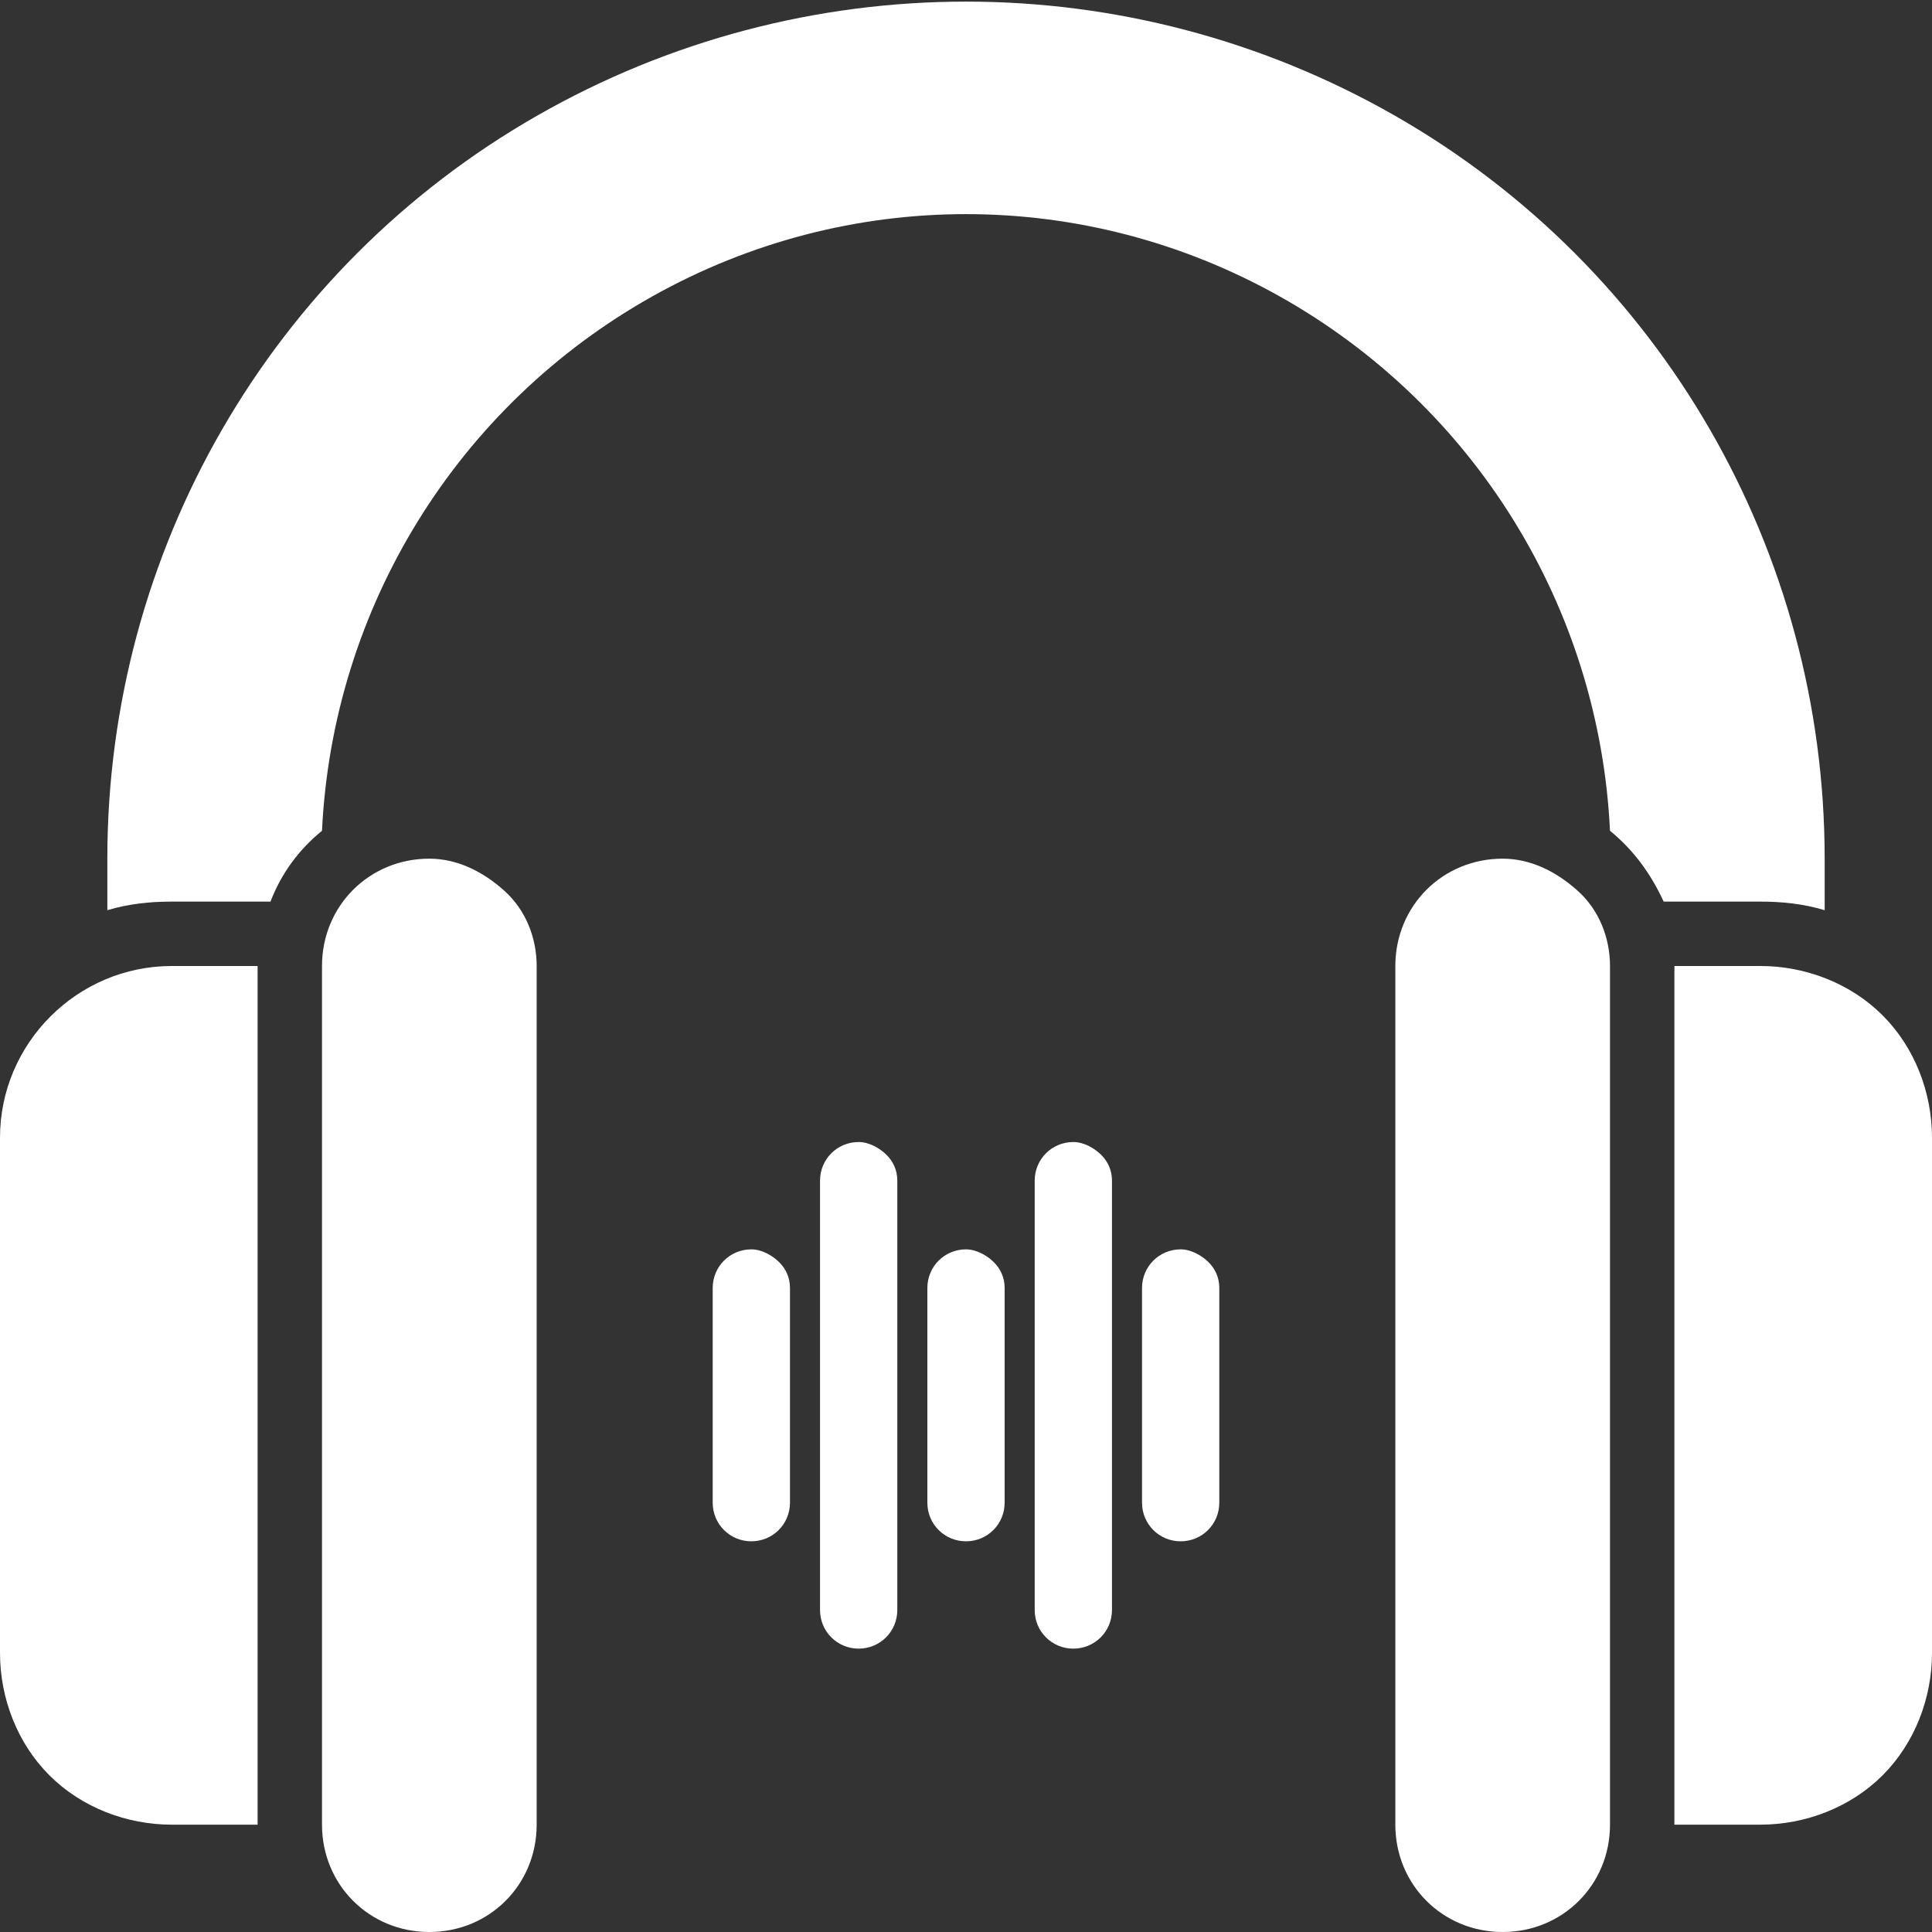 <?xml version="1.0" encoding="iso-8859-1"?>
<svg enable-background="new 0 0 90 90" viewBox="0 0 90 90" xmlns="http://www.w3.org/2000/svg" fill="white">
<rect x="0" y="0" width="90" height="90" fill="#333333" stroke="none"/>
<!-- Created by Joanne Lee -->
<path d="m0 53v24c0 2.1.8 4.2 2.3 5.7s3.6 2.3 5.7 2.3h4v-40h-4c-4.4 0-8 3.6-8 8z"/>
<path d="m20 40c-2.8 0-5 2.2-5 5v40c0 2.8 2.2 5 5 5s5-2.2 5-5v-40c0-1.3-.5-2.6-1.5-3.5s-2.2-1.5-3.5-1.5z"/>
<path d="m82 45h-4v40h4c2.1 0 4.2-.8 5.7-2.3s2.3-3.6 2.3-5.7v-24c0-2.1-.8-4.2-2.3-5.7s-3.6-2.3-5.7-2.3z"/>
<path d="m70 40c-2.8 0-5 2.2-5 5v40c0 2.8 2.2 5 5 5s5-2.2 5-5v-40c0-1.3-.5-2.6-1.5-3.5s-2.2-1.5-3.5-1.5z"/>
<path d="m35 58.2c-1 0-1.8.8-1.8 1.8v10c0 1 .8 1.8 1.8 1.8s1.8-.8 1.8-1.8v-10c0-.5-.2-.9-.5-1.2s-.8-.6-1.3-.6z"/>
<path d="m40 53.2c-1 0-1.8.8-1.8 1.8v20c0 1 .8 1.8 1.8 1.8s1.8-.8 1.8-1.8v-20c0-.5-.2-.9-.5-1.2s-.8-.6-1.3-.6z"/>
<path d="m45 58.2c-1 0-1.8.8-1.8 1.8v10c0 1 .8 1.8 1.8 1.8s1.8-.8 1.8-1.8v-10c0-.5-.2-.9-.5-1.2s-.8-.6-1.3-.6z"/>
<path d="m50 53.2c-1 0-1.8.8-1.8 1.8v20c0 1 .8 1.8 1.8 1.8s1.8-.8 1.8-1.8v-20c0-.5-.2-.9-.5-1.2s-.8-.6-1.3-.6z"/>
<path d="m55 58.2c-1 0-1.8.8-1.8 1.8v10c0 1 .8 1.8 1.8 1.8s1.8-.8 1.8-1.8v-10c0-.5-.2-.9-.5-1.2s-.8-.6-1.3-.6z"/>
<path d="m85 42.4v-2.4c0-14.3-7.6-27.5-20-34.6s-27.6-7.1-40 0-20 20.3-20 34.6v2.4c1-.3 2-.4 3-.4h4.6c.5-1.3 1.3-2.4 2.4-3.3.5-10.4 6.3-19.8 15.4-24.9s20.1-5.1 29.2 0 14.9 14.5 15.4 24.9c1.1.9 1.9 2 2.5 3.3h4.5c1 0 2 .1 3 .4z"/>
</svg>
